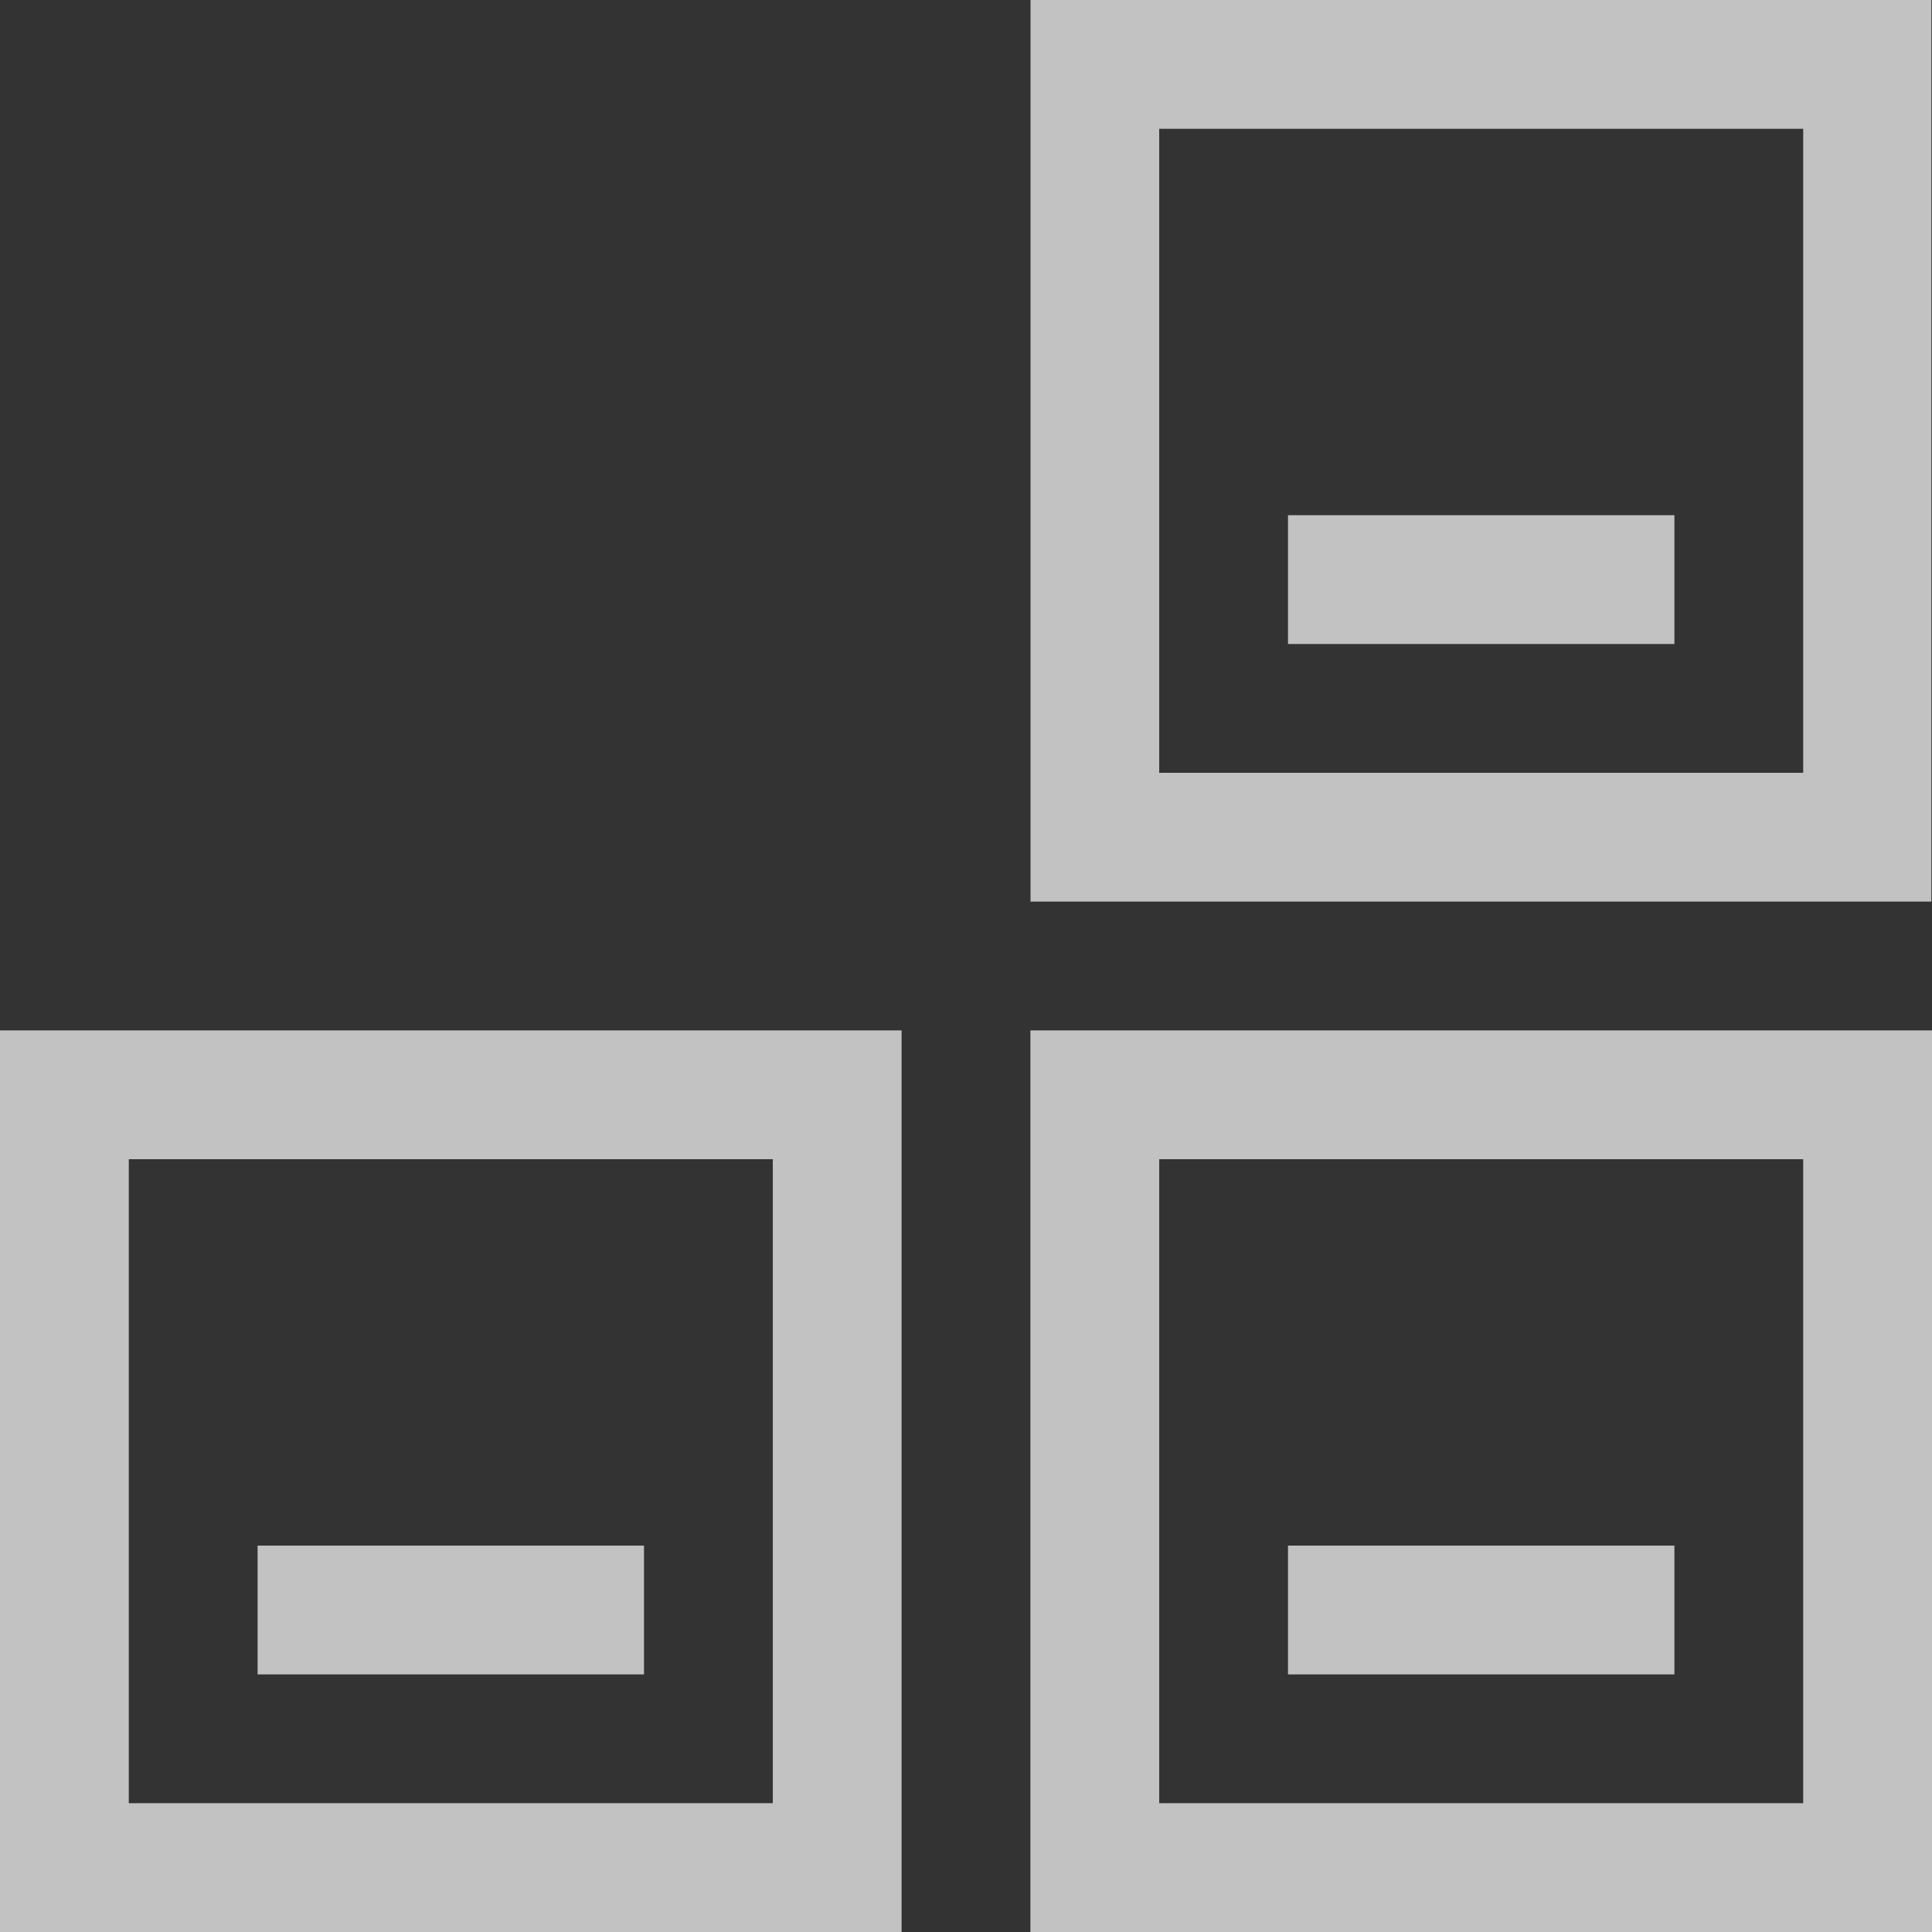 <?xml version="1.0" encoding="UTF-8"?>
<svg width="15px" height="15px" viewBox="0 0 15 15" version="1.1" xmlns="http://www.w3.org/2000/svg" xmlns:xlink="http://www.w3.org/1999/xlink">
    <rect x="0" y="0" width="15" height="15" fill="#333333" stroke="none"/>
    <!-- Generator: Sketch 49.2 (51160) - http://www.bohemiancoding.com/sketch -->
    <title>仓库管理</title>
    <desc>Created with Sketch.</desc>
    <defs></defs>
    <g id="财务管理" stroke="none" stroke-width="1" fill="none" fill-rule="evenodd" opacity="0.7">
        <g id="应付对账-特殊业务-待开立列表" transform="translate(-25, -531)" fill="#FFFFFF" fill-rule="nonzero">
            <g id="仓库管理" transform="translate(32.5, 538.5) scale(-1, 1) translate(-32.5, -538.5) translate(25, 531)">
                <polygon id="Shape" points="2 4 5 4 5 5 2 5"></polygon>
                <path d="M7,0 L0.005,0 L0.005,7 L6.999,7 L6.999,0 L7,0 Z M5.999,6 L1,6 L1,1 L6,1 L6,6 L5.999,6 Z M0,15 L7,15 L7,8 L0,8 L0,15 Z M1,9 L6,9 L6,14 L1,14 L1,9 Z" id="Shape"></path>
                <path d="M2,12 L5,12 L5,13 L2,13 L2,12 Z M10,12 L13,12 L13,13 L10,13 L10,12 Z" id="Shape"></path>
                <path d="M8,8 L8,15 L15,15 L15,8 L8,8 Z M13.999,14 L9,14 L9,9 L14,9 L14,14 L13.999,14 Z" id="Shape"></path>
            </g>
        </g>
    </g>
</svg>